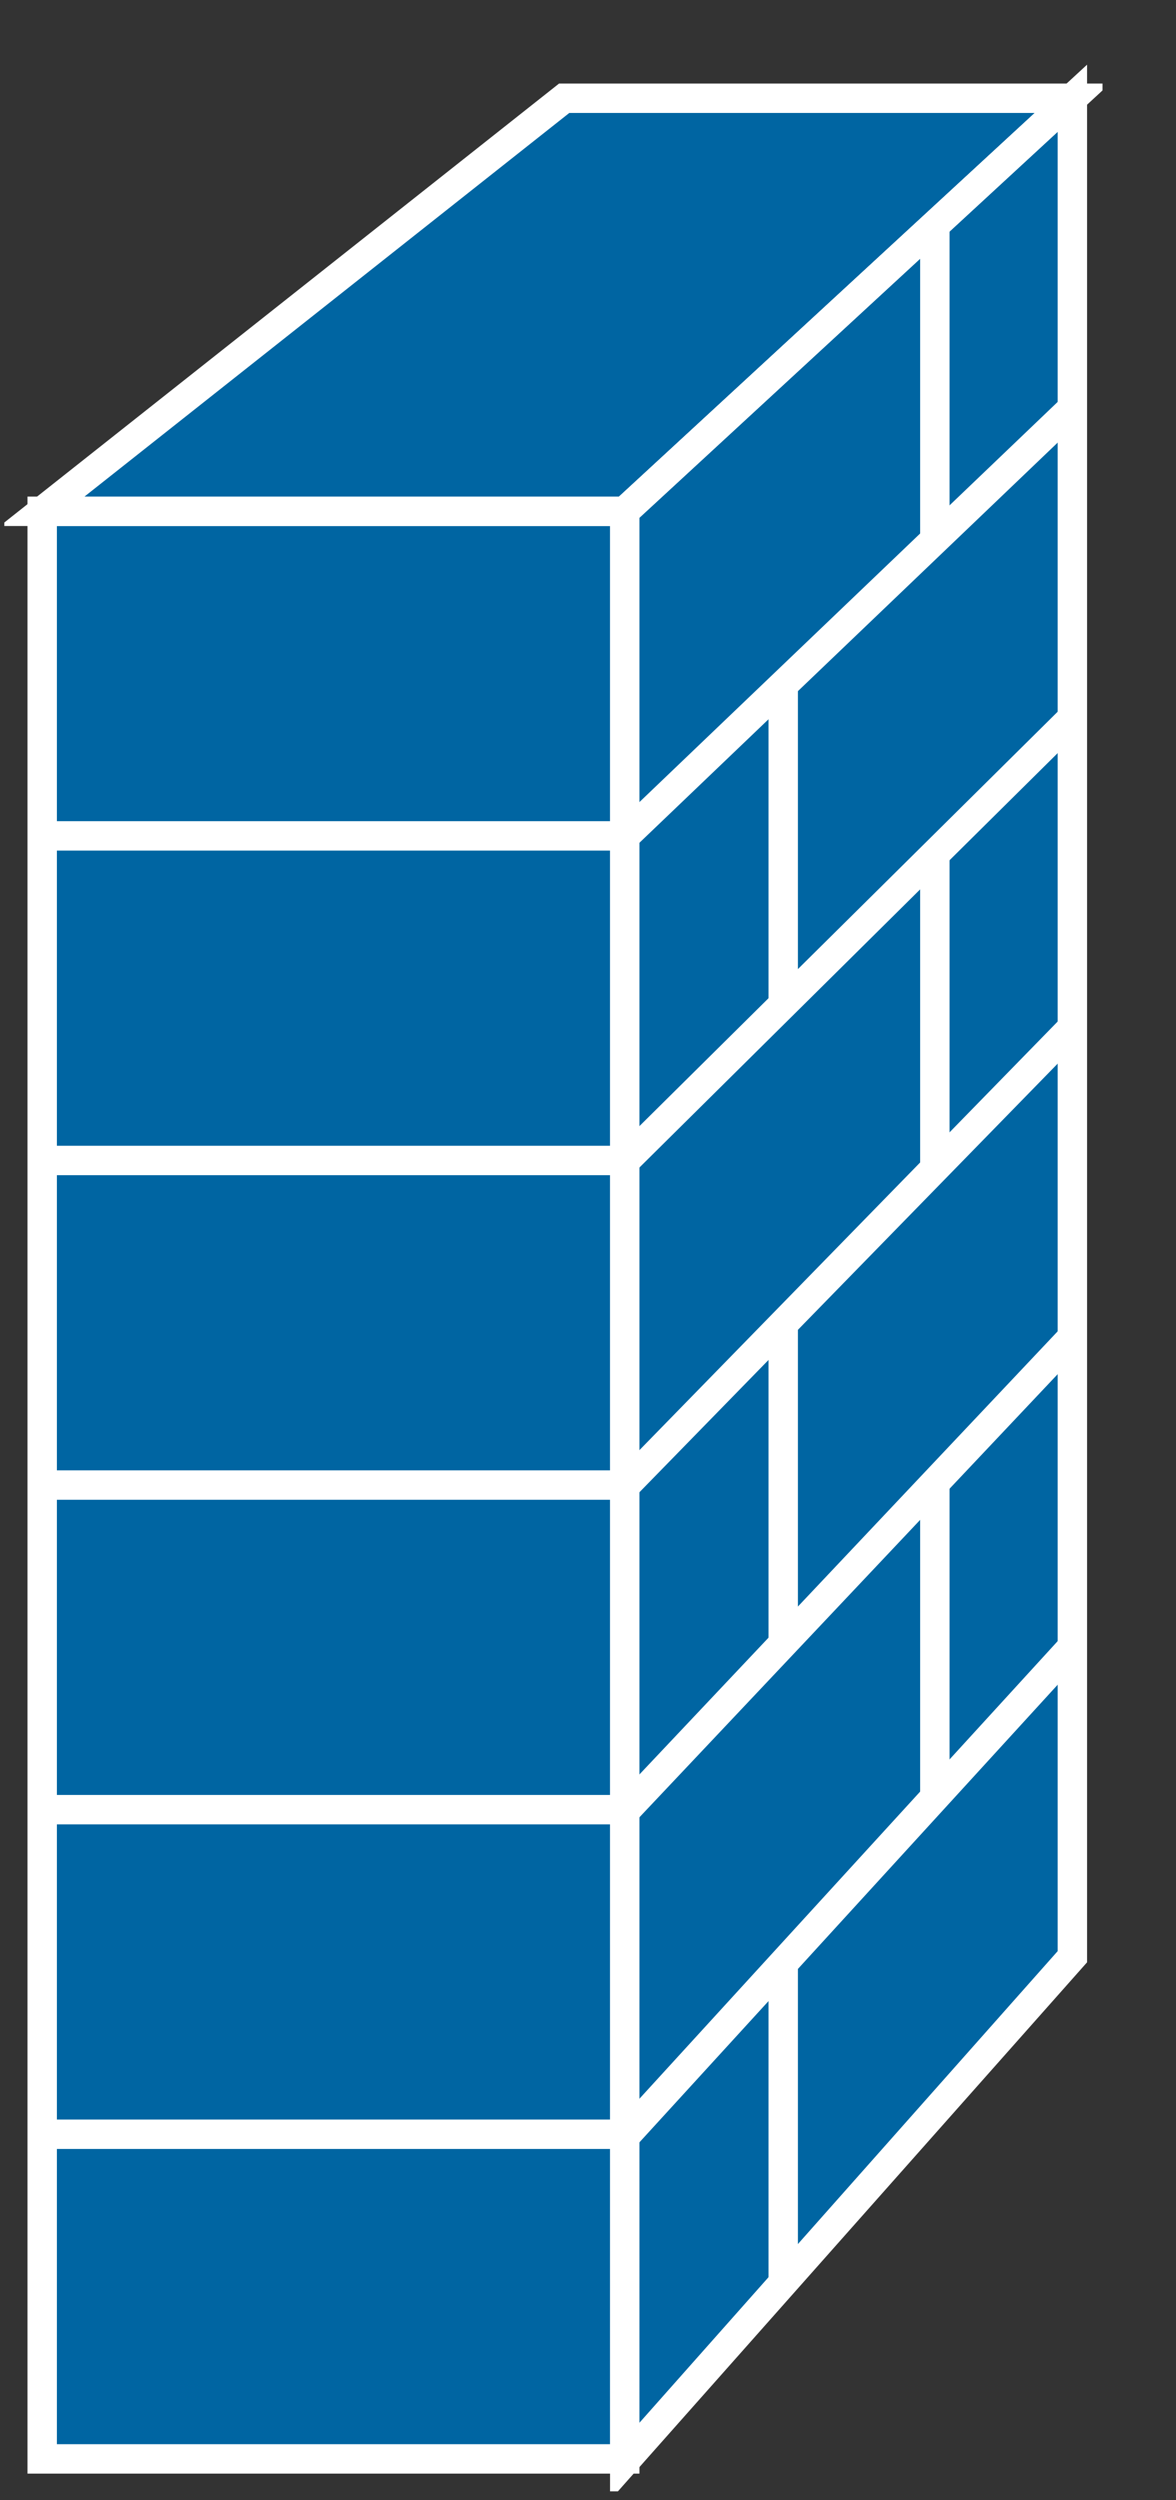 <?xml version="1.0" encoding="UTF-8"?>
<svg xmlns="http://www.w3.org/2000/svg" xmlns:xlink="http://www.w3.org/1999/xlink" width="16pt" height="34pt" viewBox="0 0 16 34" version="1.1">
<rect x="0" y="0" width="16" height="34" fill="#333333" stroke="none"/>
<defs>
<clipPath id="clip1">
  <path d="M 0.059 0.879 L 15 0.879 L 15 33.879 L 0.059 33.879 L 0.059 0.879 Z M 0.059 0.879 "/>
</clipPath>
<clipPath id="clip2">
  <path d="M 0.059 0.879 L 15 0.879 L 15 33.879 L 0.059 33.879 L 0.059 0.879 Z M 0.059 0.879 "/>
</clipPath>
<clipPath id="clip3">
  <path d="M 0.059 0.879 L 15 0.879 L 15 33.879 L 0.059 33.879 L 0.059 0.879 Z M 0.059 0.879 "/>
</clipPath>
<clipPath id="clip4">
  <path d="M 0.059 0.879 L 15 0.879 L 15 33.879 L 0.059 33.879 L 0.059 0.879 Z M 0.059 0.879 "/>
</clipPath>
<clipPath id="clip5">
  <path d="M 0.059 0.879 L 15 0.879 L 15 33.879 L 0.059 33.879 L 0.059 0.879 Z M 0.059 0.879 "/>
</clipPath>
<clipPath id="clip6">
  <path d="M 0.059 0.879 L 15 0.879 L 15 33.879 L 0.059 33.879 L 0.059 0.879 Z M 0.059 0.879 "/>
</clipPath>
<clipPath id="clip7">
  <path d="M 0.059 0.879 L 15 0.879 L 15 33.879 L 0.059 33.879 L 0.059 0.879 Z M 0.059 0.879 "/>
</clipPath>
<clipPath id="clip8">
  <path d="M 0.059 0.879 L 15 0.879 L 15 33.879 L 0.059 33.879 L 0.059 0.879 Z M 0.059 0.879 "/>
</clipPath>
<clipPath id="clip9">
  <path d="M 0.059 0.879 L 15 0.879 L 15 33.879 L 0.059 33.879 L 0.059 0.879 Z M 0.059 0.879 "/>
</clipPath>
<clipPath id="clip10">
  <path d="M 0.059 0.879 L 15 0.879 L 15 33.879 L 0.059 33.879 L 0.059 0.879 Z M 0.059 0.879 "/>
</clipPath>
<clipPath id="clip11">
  <path d="M 0.059 0.879 L 15 0.879 L 15 33.879 L 0.059 33.879 L 0.059 0.879 Z M 0.059 0.879 "/>
</clipPath>
<clipPath id="clip12">
  <path d="M 0.059 0.879 L 15 0.879 L 15 33.879 L 0.059 33.879 L 0.059 0.879 Z M 0.059 0.879 "/>
</clipPath>
<clipPath id="clip13">
  <path d="M 0.059 0.879 L 15 0.879 L 15 33.879 L 0.059 33.879 L 0.059 0.879 Z M 0.059 0.879 "/>
</clipPath>
<clipPath id="clip14">
  <path d="M 0.059 0.879 L 15 0.879 L 15 33.879 L 0.059 33.879 L 0.059 0.879 Z M 0.059 0.879 "/>
</clipPath>
</defs>
<g id="surface0">
<path style=" stroke:none;fill-rule:nonzero;fill:#0065A2;fill-opacity:1;" d="M 0.574 6.953 L 8.5 6.953 L 8.5 33.438 L 0.574 33.438 L 0.574 6.953 Z M 0.574 6.953 "/>
<g clip-path="url(#clip1)" clip-rule="nonzero">
<path style="fill:none;stroke-width:0.4;stroke-linecap:butt;stroke-linejoin:miter;stroke:#FFFFFF;stroke-opacity:1;stroke-miterlimit:4;" d="M 0.574 27.047 L 8.5 27.047 L 8.5 0.562 L 0.574 0.562 L 0.574 27.047 Z M 0.574 27.047 " transform="matrix(1,0,0,-1,0,34)"/>
</g>
<path style=" stroke:none;fill-rule:nonzero;fill:#0065A2;fill-opacity:1;" d="M 8.5 6.953 L 0.574 6.953 L 7.676 1.336 L 14.59 1.336 L 8.5 6.953 "/>
<g clip-path="url(#clip2)" clip-rule="nonzero">
<path style="fill:none;stroke-width:0.4;stroke-linecap:butt;stroke-linejoin:miter;stroke:#FFFFFF;stroke-opacity:1;stroke-miterlimit:4;" d="M 8.5 27.047 L 0.574 27.047 L 7.676 32.664 L 14.59 32.664 L 8.5 27.047 Z M 8.5 27.047 " transform="matrix(1,0,0,-1,0,34)"/>
</g>
<path style=" stroke:none;fill-rule:nonzero;fill:#0065A2;fill-opacity:1;" d="M 14.59 1.336 L 14.59 26.609 L 8.5 33.473 L 8.5 6.953 L 14.59 1.336 "/>
<g clip-path="url(#clip3)" clip-rule="nonzero">
<path style="fill:none;stroke-width:0.4;stroke-linecap:butt;stroke-linejoin:miter;stroke:#FFFFFF;stroke-opacity:1;stroke-miterlimit:4;" d="M 14.59 32.664 L 14.59 7.391 L 8.5 0.527 L 8.5 27.047 L 14.59 32.664 Z M 14.59 32.664 " transform="matrix(1,0,0,-1,0,34)"/>
</g>
<path style="fill-rule:nonzero;fill:#0065A2;fill-opacity:1;stroke-width:0.4;stroke-linecap:butt;stroke-linejoin:miter;stroke:#FFFFFF;stroke-opacity:1;stroke-miterlimit:4;" d="M 12.719 26.734 L 12.719 30.984 " transform="matrix(1,0,0,-1,0,34)"/>
<path style="fill-rule:nonzero;fill:#0065A2;fill-opacity:1;stroke-width:0.4;stroke-linecap:butt;stroke-linejoin:miter;stroke:#FFFFFF;stroke-opacity:1;stroke-miterlimit:4;" d="M 12.719 18.129 L 12.719 22.379 " transform="matrix(1,0,0,-1,0,34)"/>
<path style="fill-rule:nonzero;fill:#0065A2;fill-opacity:1;stroke-width:0.4;stroke-linecap:butt;stroke-linejoin:miter;stroke:#FFFFFF;stroke-opacity:1;stroke-miterlimit:4;" d="M 12.719 9.527 L 12.719 13.777 " transform="matrix(1,0,0,-1,0,34)"/>
<path style=" stroke:none;fill-rule:nonzero;fill:#0065A2;fill-opacity:1;" d="M 14.59 22.395 L 8.5 29.055 "/>
<g clip-path="url(#clip4)" clip-rule="nonzero">
<path style="fill:none;stroke-width:0.4;stroke-linecap:butt;stroke-linejoin:miter;stroke:#FFFFFF;stroke-opacity:1;stroke-miterlimit:4;" d="M 14.59 11.605 L 8.5 4.945 " transform="matrix(1,0,0,-1,0,34)"/>
</g>
<path style=" stroke:none;fill-rule:nonzero;fill:#0065A2;fill-opacity:1;" d="M 14.59 18.184 L 8.5 24.633 "/>
<g clip-path="url(#clip5)" clip-rule="nonzero">
<path style="fill:none;stroke-width:0.4;stroke-linecap:butt;stroke-linejoin:miter;stroke:#FFFFFF;stroke-opacity:1;stroke-miterlimit:4;" d="M 14.59 15.816 L 8.5 9.367 " transform="matrix(1,0,0,-1,0,34)"/>
</g>
<path style=" stroke:none;fill-rule:nonzero;fill:#0065A2;fill-opacity:1;" d="M 14.59 13.973 L 8.5 20.211 "/>
<g clip-path="url(#clip6)" clip-rule="nonzero">
<path style="fill:none;stroke-width:0.4;stroke-linecap:butt;stroke-linejoin:miter;stroke:#FFFFFF;stroke-opacity:1;stroke-miterlimit:4;" d="M 14.59 20.027 L 8.5 13.789 " transform="matrix(1,0,0,-1,0,34)"/>
</g>
<path style=" stroke:none;fill-rule:nonzero;fill:#0065A2;fill-opacity:1;" d="M 14.59 9.762 L 8.5 15.793 "/>
<g clip-path="url(#clip7)" clip-rule="nonzero">
<path style="fill:none;stroke-width:0.4;stroke-linecap:butt;stroke-linejoin:miter;stroke:#FFFFFF;stroke-opacity:1;stroke-miterlimit:4;" d="M 14.59 24.238 L 8.5 18.207 " transform="matrix(1,0,0,-1,0,34)"/>
</g>
<path style=" stroke:none;fill-rule:nonzero;fill:#0065A2;fill-opacity:1;" d="M 14.59 5.551 L 8.5 11.375 "/>
<g clip-path="url(#clip8)" clip-rule="nonzero">
<path style="fill:none;stroke-width:0.4;stroke-linecap:butt;stroke-linejoin:miter;stroke:#FFFFFF;stroke-opacity:1;stroke-miterlimit:4;" d="M 14.59 28.449 L 8.5 22.625 " transform="matrix(1,0,0,-1,0,34)"/>
</g>
<path style=" stroke:none;fill-rule:nonzero;fill:#0065A2;fill-opacity:1;" d="M 8.5 6.953 L 14.59 1.336 "/>
<g clip-path="url(#clip9)" clip-rule="nonzero">
<path style="fill:none;stroke-width:0.4;stroke-linecap:butt;stroke-linejoin:miter;stroke:#FFFFFF;stroke-opacity:1;stroke-miterlimit:4;" d="M 8.5 27.047 L 14.59 32.664 " transform="matrix(1,0,0,-1,0,34)"/>
</g>
<path style=" stroke:none;fill-rule:nonzero;fill:#0065A2;fill-opacity:1;" d="M 8.5 29.023 L 0.574 29.023 "/>
<g clip-path="url(#clip10)" clip-rule="nonzero">
<path style="fill:none;stroke-width:0.4;stroke-linecap:butt;stroke-linejoin:miter;stroke:#FFFFFF;stroke-opacity:1;stroke-miterlimit:4;" d="M 8.5 4.977 L 0.574 4.977 " transform="matrix(1,0,0,-1,0,34)"/>
</g>
<path style=" stroke:none;fill-rule:nonzero;fill:#0065A2;fill-opacity:1;" d="M 8.5 24.609 L 0.574 24.609 "/>
<g clip-path="url(#clip11)" clip-rule="nonzero">
<path style="fill:none;stroke-width:0.4;stroke-linecap:butt;stroke-linejoin:miter;stroke:#FFFFFF;stroke-opacity:1;stroke-miterlimit:4;" d="M 8.5 9.391 L 0.574 9.391 " transform="matrix(1,0,0,-1,0,34)"/>
</g>
<path style=" stroke:none;fill-rule:nonzero;fill:#0065A2;fill-opacity:1;" d="M 8.5 20.195 L 0.574 20.195 "/>
<g clip-path="url(#clip12)" clip-rule="nonzero">
<path style="fill:none;stroke-width:0.4;stroke-linecap:butt;stroke-linejoin:miter;stroke:#FFFFFF;stroke-opacity:1;stroke-miterlimit:4;" d="M 8.5 13.805 L 0.574 13.805 " transform="matrix(1,0,0,-1,0,34)"/>
</g>
<path style=" stroke:none;fill-rule:nonzero;fill:#0065A2;fill-opacity:1;" d="M 8.5 15.781 L 0.574 15.781 "/>
<g clip-path="url(#clip13)" clip-rule="nonzero">
<path style="fill:none;stroke-width:0.4;stroke-linecap:butt;stroke-linejoin:miter;stroke:#FFFFFF;stroke-opacity:1;stroke-miterlimit:4;" d="M 8.5 18.219 L 0.574 18.219 " transform="matrix(1,0,0,-1,0,34)"/>
</g>
<path style=" stroke:none;fill-rule:nonzero;fill:#0065A2;fill-opacity:1;" d="M 8.5 11.367 L 0.574 11.367 "/>
<g clip-path="url(#clip14)" clip-rule="nonzero">
<path style="fill:none;stroke-width:0.4;stroke-linecap:butt;stroke-linejoin:miter;stroke:#FFFFFF;stroke-opacity:1;stroke-miterlimit:4;" d="M 8.5 22.633 L 0.574 22.633 " transform="matrix(1,0,0,-1,0,34)"/>
</g>
<path style="fill-rule:nonzero;fill:#0065A2;fill-opacity:1;stroke-width:0.4;stroke-linecap:butt;stroke-linejoin:miter;stroke:#FFFFFF;stroke-opacity:1;stroke-miterlimit:4;" d="M 10.656 2.965 L 10.656 7.234 " transform="matrix(1,0,0,-1,0,34)"/>
<path style="fill-rule:nonzero;fill:#0065A2;fill-opacity:1;stroke-width:0.4;stroke-linecap:butt;stroke-linejoin:miter;stroke:#FFFFFF;stroke-opacity:1;stroke-miterlimit:4;" d="M 10.656 11.691 L 10.656 15.965 " transform="matrix(1,0,0,-1,0,34)"/>
<path style="fill-rule:nonzero;fill:#0065A2;fill-opacity:1;stroke-width:0.4;stroke-linecap:butt;stroke-linejoin:miter;stroke:#FFFFFF;stroke-opacity:1;stroke-miterlimit:4;" d="M 10.656 20.34 L 10.656 24.609 " transform="matrix(1,0,0,-1,0,34)"/>
</g>
</svg>
